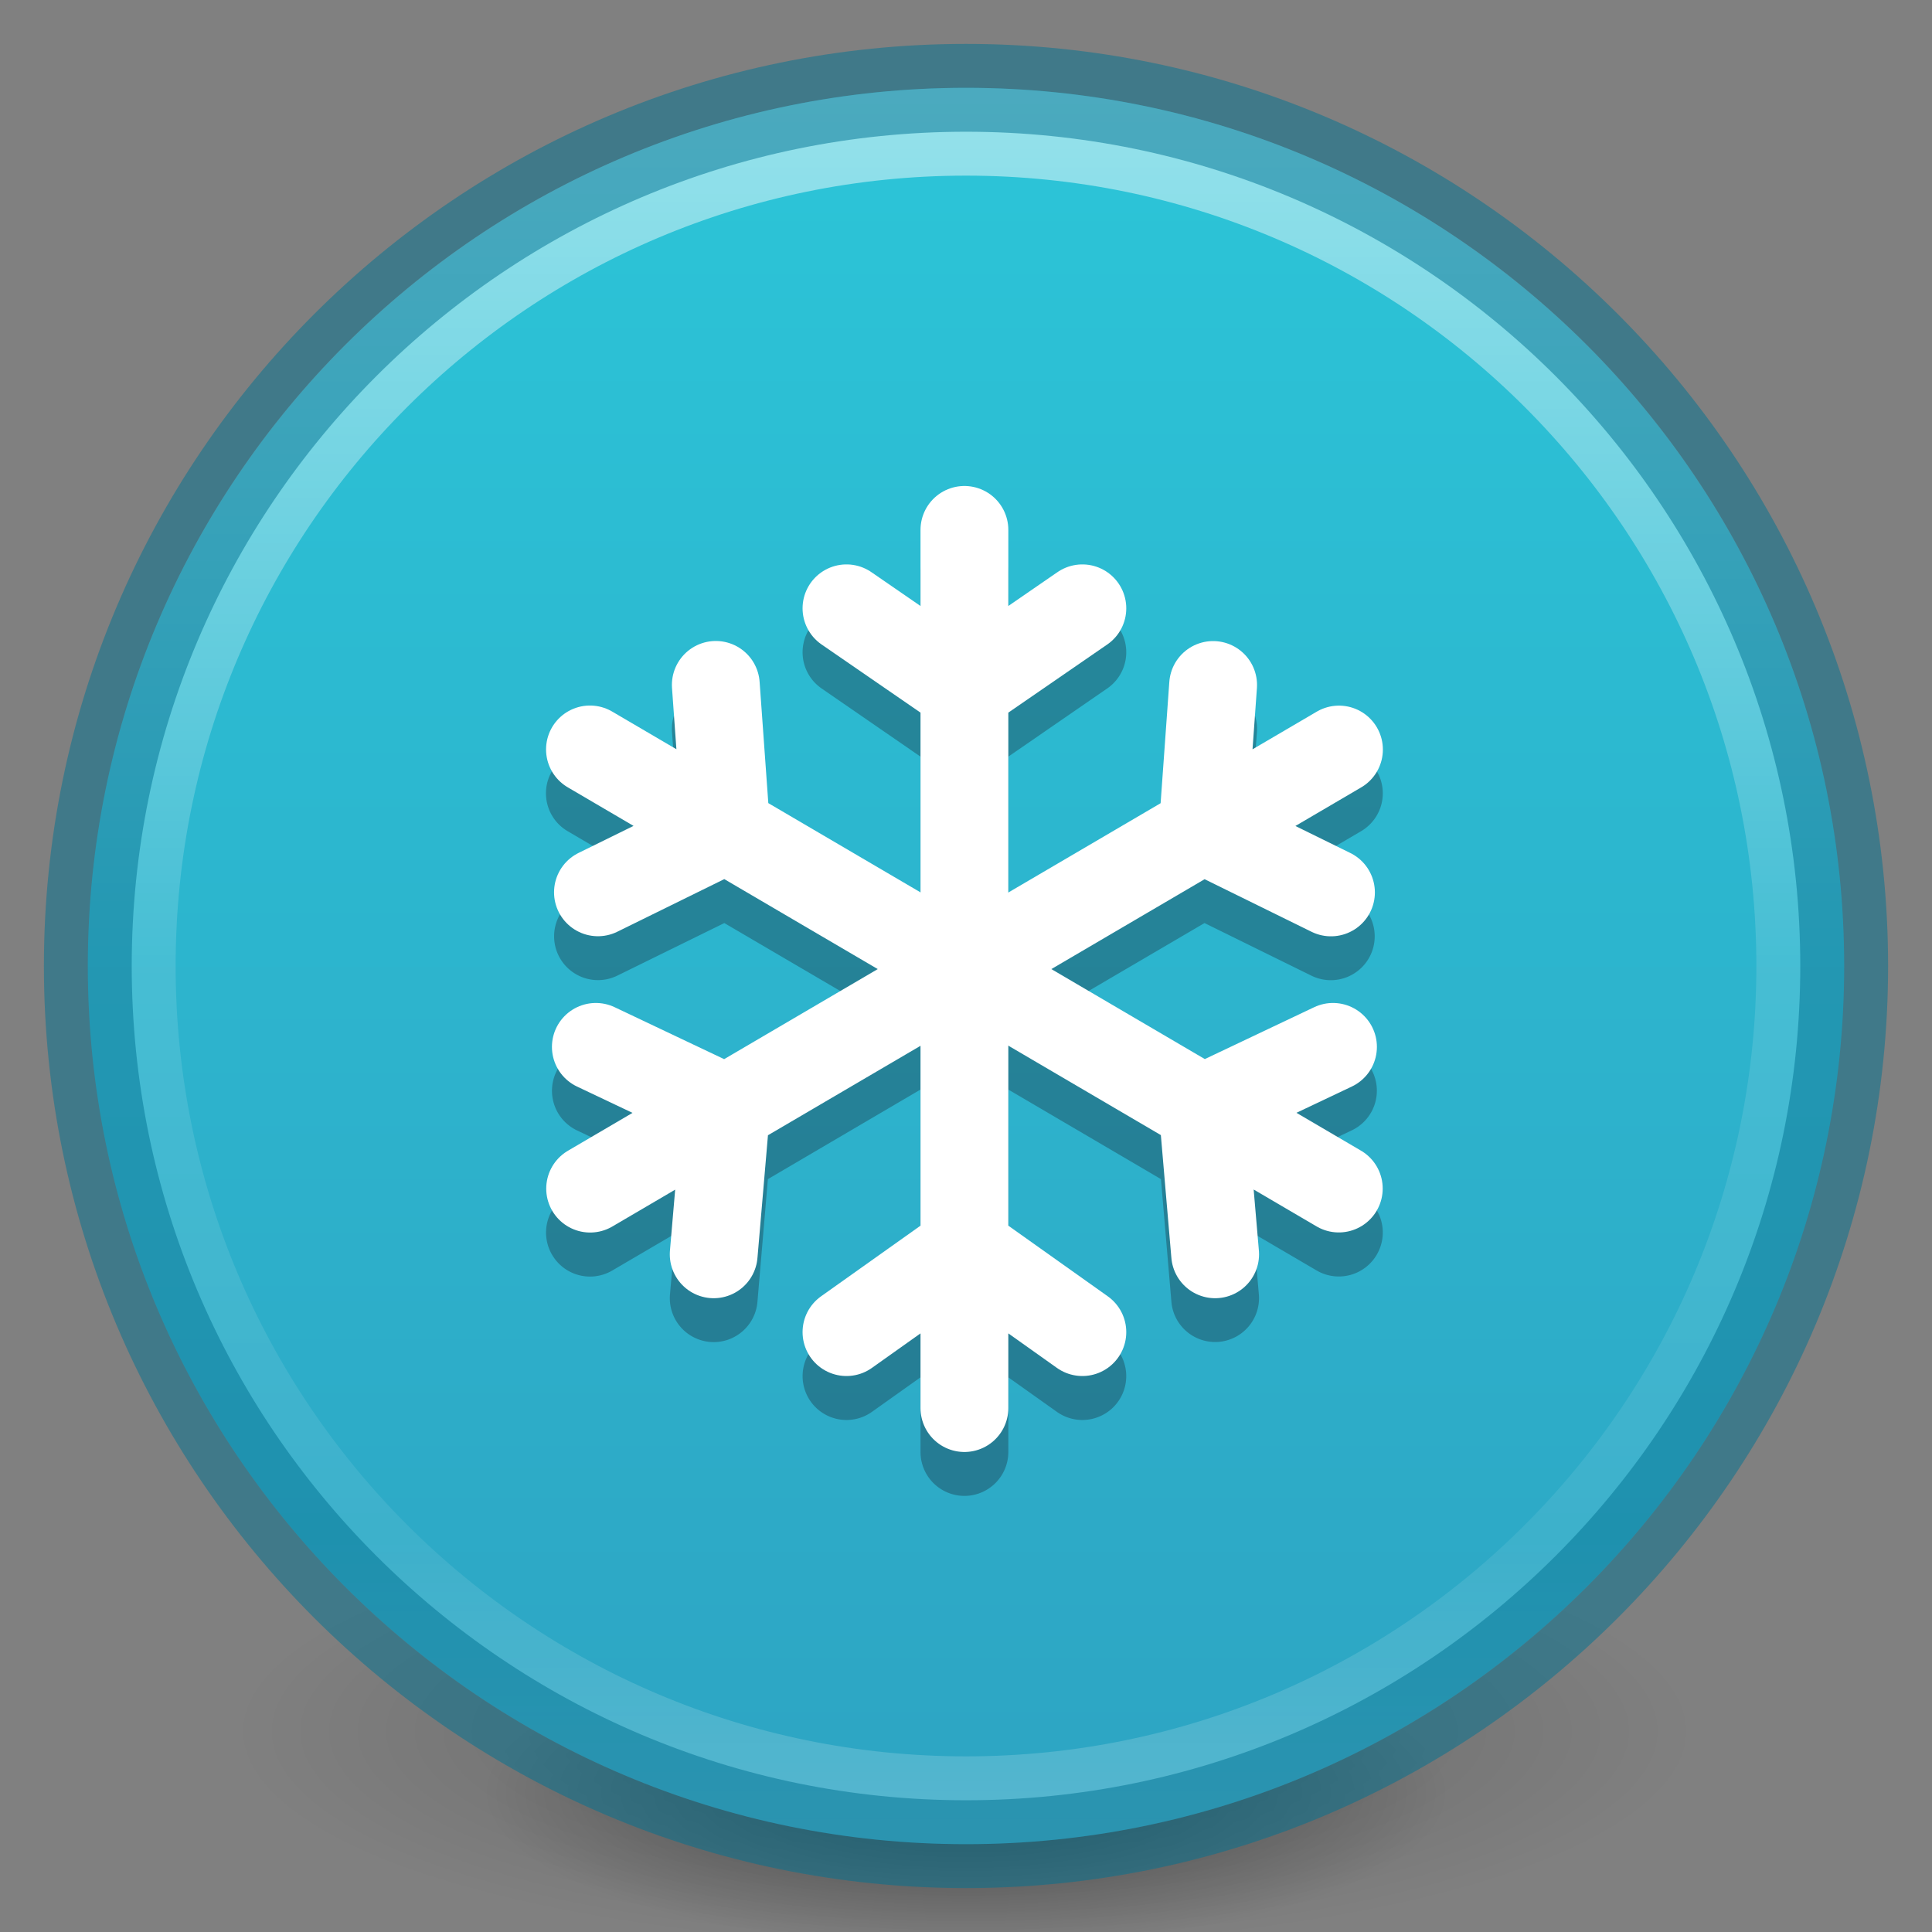<?xml version="1.0" encoding="UTF-8" standalone="no"?>
<svg
   version="1.0"
   width="22"
   height="22"
   id="svg11300"
   sodipodi:docname="system-suspend-hibernate.svg"
   inkscape:version="1.3.2 (1:1.3.2+202311252150+091e20ef0f)"
   xmlns:inkscape="http://www.inkscape.org/namespaces/inkscape"
   xmlns:sodipodi="http://sodipodi.sourceforge.net/DTD/sodipodi-0.dtd"
   xmlns:xlink="http://www.w3.org/1999/xlink"
   xmlns="http://www.w3.org/2000/svg"
   xmlns:svg="http://www.w3.org/2000/svg"
   xmlns:rdf="http://www.w3.org/1999/02/22-rdf-syntax-ns#"
   xmlns:cc="http://creativecommons.org/ns#"
   xmlns:dc="http://purl.org/dc/elements/1.1/">
  <rect width="100%" height="100%" fill="#808080" stroke="none"/>
  <sodipodi:namedview
     id="namedview1"
     pagecolor="#ffffff"
     bordercolor="#000000"
     borderopacity="0.25"
     inkscape:showpageshadow="2"
     inkscape:pageopacity="0.0"
     inkscape:pagecheckerboard="0"
     inkscape:deskcolor="#d1d1d1"
     inkscape:current-layer="svg11300" />
  <defs
     id="defs3">
    <radialGradient
       r="62.769"
       fy="185.297"
       fx="99.189"
       cy="185.297"
       cx="99.189"
       gradientTransform="matrix(0.382,7.5555777e-8,-1.8372241e-8,0.112,-5.925,36.336)"
       gradientUnits="userSpaceOnUse"
       id="radialGradient3300-8-9"
       xlink:href="#linearGradient3820-7-2" />
    <linearGradient
       id="linearGradient3820-7-2">
      <stop
         offset="0"
         style="stop-color:#000000;stop-opacity:1"
         id="stop3822-2-6" />
      <stop
         offset="1"
         style="stop-color:#000000;stop-opacity:0"
         id="stop3824-1-2" />
    </linearGradient>
    <radialGradient
       r="62.769"
       fy="185.297"
       fx="99.189"
       cy="185.297"
       cx="99.189"
       gradientTransform="matrix(0.255,5.3967361e-8,-1.2248161e-8,0.08,6.716,44.241)"
       gradientUnits="userSpaceOnUse"
       id="radialGradient4192-6-7"
       xlink:href="#linearGradient3820-7-2" />
    <linearGradient
       gradientTransform="matrix(0,0.488,-0.488,0,22.707,-0.707)"
       gradientUnits="userSpaceOnUse"
       y2="24"
       x2="44.5"
       y1="24"
       x1="3.5"
       id="linearGradient887-6"
       xlink:href="#linearGradient902" />
    <linearGradient
       id="linearGradient902">
      <stop
         style="stop-color:#2cc5d8;stop-opacity:1"
         offset="0"
         id="stop898" />
      <stop
         style="stop-color:#2da4c3;stop-opacity:1"
         offset="1"
         id="stop900" />
    </linearGradient>
    <linearGradient
       gradientTransform="matrix(0.514,0,0,0.514,-25.836,-2.021)"
       gradientUnits="userSpaceOnUse"
       xlink:href="#linearGradient4011"
       id="linearGradient3019-4"
       y2="44.341"
       x2="71.204"
       y1="6.238"
       x1="71.204" />
    <linearGradient
       id="linearGradient4011">
      <stop
         offset="0"
         style="stop-color:#ffffff;stop-opacity:1;"
         id="stop4013" />
      <stop
         id="stop4015"
         style="stop-color:#ffffff;stop-opacity:0.235;"
         offset="0.508" />
      <stop
         offset="0.835"
         style="stop-color:#ffffff;stop-opacity:0.157;"
         id="stop4017" />
      <stop
         offset="1"
         style="stop-color:#ffffff;stop-opacity:0.392;"
         id="stop4019" />
    </linearGradient>
  </defs>
  <g
     style="stroke-width:2.863"
     transform="matrix(0.346,0,0,0.353,-0.075,-0.439)"
     id="g4198-4">
    <path
       style="opacity:0.2;fill:url(#radialGradient3300-8-9);fill-opacity:1;stroke:none;stroke-width:2.863"
       id="path3818-0-6"
       d="m 56,57.002 a 24,6.999 0 1 1 -48,0 24,6.999 0 1 1 48,0 z" />
    <path
       d="m 48,59.002 a 16,4.999 0 1 1 -32,0 16,4.999 0 1 1 32,0 z"
       id="path4190-2"
       style="opacity:0.4;fill:url(#radialGradient4192-6-7);fill-opacity:1;stroke:none;stroke-width:2.863" />
  </g>
  <path
     style="color:#000000;display:inline;overflow:visible;visibility:visible;fill:url(#linearGradient887-6);fill-opacity:1;fill-rule:nonzero;stroke:none;stroke-width:1;marker:none;enable-background:accumulate"
     id="path2555-3"
     d="M 21,11 C 21,5.482 16.518,1 11,1 5.482,1 1,5.482 1,11 1,16.518 5.482,21 11,21 c 5.518,0 10,-4.482 10,-10 z" />
  <path
     style="color:#000000;display:inline;overflow:visible;visibility:visible;opacity:0.5;fill:none;stroke:url(#linearGradient3019-4);stroke-width:1;stroke-linecap:round;stroke-linejoin:round;stroke-miterlimit:4;stroke-dasharray:none;stroke-dashoffset:0;stroke-opacity:1;marker:none;enable-background:accumulate"
     id="path8655"
     d="m 20.5,11 c 0,5.247 -4.254,9.5 -9.5,9.5 -5.247,0 -9.5,-4.254 -9.5,-9.5 0,-5.247 4.253,-9.5 9.5,-9.5 5.246,0 9.5,4.253 9.5,9.5 z" />
  <path
     style="color:#000000;display:inline;overflow:visible;visibility:visible;opacity:0.5;fill:none;stroke:#007293;stroke-width:1;stroke-linecap:round;stroke-linejoin:round;stroke-miterlimit:4;stroke-dasharray:none;stroke-dashoffset:0;stroke-opacity:1;marker:none;enable-background:accumulate"
     id="path2555-6"
     d="M 11,1 C 5.482,1 1,5.482 1,11 1,16.518 5.482,21 11,21 16.518,21 21,16.518 21,11 21,5.482 16.518,1 11,1 Z" />
  <path
     id="path946"
     style="color:#000000;font-style:normal;font-variant:normal;font-weight:normal;font-stretch:normal;font-size:medium;line-height:normal;font-family:sans-serif;font-variant-ligatures:normal;font-variant-position:normal;font-variant-caps:normal;font-variant-numeric:normal;font-variant-alternates:normal;font-variant-east-asian:normal;font-feature-settings:normal;font-variation-settings:normal;text-indent:0;text-align:start;text-decoration:none;text-decoration-line:none;text-decoration-style:solid;text-decoration-color:#000000;letter-spacing:normal;word-spacing:normal;text-transform:none;writing-mode:lr-tb;direction:ltr;text-orientation:mixed;dominant-baseline:auto;baseline-shift:baseline;text-anchor:start;white-space:normal;shape-padding:0;shape-margin:0;inline-size:0;clip-rule:nonzero;display:inline;overflow:visible;visibility:visible;opacity:0.35;isolation:auto;mix-blend-mode:normal;color-interpolation:sRGB;color-interpolation-filters:linearRGB;solid-color:#000000;solid-opacity:1;vector-effect:none;fill:#192636;fill-opacity:1;fill-rule:nonzero;stroke:none;stroke-linecap:round;stroke-linejoin:miter;stroke-miterlimit:4;stroke-dasharray:none;stroke-dashoffset:0;stroke-opacity:1;marker:none;color-rendering:auto;image-rendering:auto;shape-rendering:auto;text-rendering:auto;enable-background:accumulate;stop-color:#000000;stop-opacity:1"
     d="M 12,7 A 0.5,0.5 0 0 0 11.5,7.5 V 8.365 L 10.941,7.98 A 0.5,0.5 0 0 0 10.246,8.109 0.5,0.5 0 0 0 10.373,8.805 L 11.5,9.582 v 2.045 L 9.768,10.611 9.668,9.23 A 0.5,0.5 0 0 0 9.146,8.766 0.5,0.5 0 0 0 9.133,8.768 0.5,0.5 0 0 0 8.67,9.301 L 8.721,9.996 7.99,9.568 a 0.5,0.5 0 0 0 -0.686,0.178 0.5,0.5 0 0 0 0.18,0.686 l 0.748,0.439 -0.627,0.309 A 0.5,0.5 0 0 0 7.379,11.848 0.5,0.5 0 0 0 8.047,12.076 L 9.266,11.477 11.012,12.5 9.262,13.525 8.018,12.936 a 0.5,0.5 0 0 0 -0.666,0.236 0.5,0.5 0 0 0 0.236,0.666 l 0.631,0.299 -0.734,0.432 a 0.5,0.5 0 0 0 -0.18,0.686 0.5,0.5 0 0 0 0.686,0.178 l 0.717,-0.42 -0.061,0.695 a 0.5,0.5 0 0 0 0.457,0.539 0.5,0.5 0 0 0 0.539,-0.455 L 9.762,14.393 11.5,13.373 v 2.051 l -1.133,0.805 A 0.5,0.5 0 0 0 10.25,16.926 0.5,0.5 0 0 0 10.947,17.043 L 11.5,16.65 V 17.5 A 0.5,0.5 0 0 0 12,18 0.5,0.5 0 0 0 12.5,17.5 v -0.85 l 0.553,0.393 A 0.5,0.5 0 0 0 13.75,16.926 0.5,0.5 0 0 0 13.633,16.229 L 12.5,15.424 v -2.051 l 1.738,1.02 0.119,1.398 a 0.5,0.5 0 0 0 0.539,0.455 0.5,0.5 0 0 0 0.457,-0.539 l -0.061,-0.695 0.717,0.42 a 0.5,0.5 0 0 0 0.686,-0.178 0.5,0.5 0 0 0 -0.18,-0.686 l -0.734,-0.432 0.631,-0.299 a 0.5,0.5 0 0 0 0.236,-0.666 0.5,0.5 0 0 0 -0.666,-0.236 l -1.244,0.59 -1.75,-1.025 1.746,-1.023 1.219,0.6 a 0.5,0.5 0 0 0 0.668,-0.229 0.5,0.5 0 0 0 -0.227,-0.668 l -0.627,-0.309 0.748,-0.439 A 0.5,0.5 0 0 0 16.695,9.746 0.5,0.5 0 0 0 16.01,9.568 l -0.73,0.428 0.051,-0.695 a 0.5,0.5 0 0 0 -0.463,-0.533 0.5,0.5 0 0 0 -0.061,-0.002 0.5,0.5 0 0 0 -0.475,0.465 L 14.232,10.611 12.5,11.627 V 9.582 L 13.627,8.805 A 0.5,0.5 0 0 0 13.754,8.109 0.5,0.5 0 0 0 13.059,7.98 L 12.5,8.365 V 7.5 A 0.5,0.5 0 0 0 12,7 Z"
     transform="translate(-1.018,-0.966)" />
  <path
     d="m 13.343,16.135 -1.343,-0.954 -1.343,0.954 M 13.343,7.893 12,8.818 10.657,7.893 M 12,7 v 10"
     style="color:#000000;display:inline;overflow:visible;visibility:visible;fill:none;stroke:#ffffff;stroke-width:1;stroke-linecap:round;stroke-linejoin:miter;stroke-miterlimit:4;stroke-dasharray:none;stroke-dashoffset:0;stroke-opacity:1;marker:none;enable-background:accumulate"
     id="path7750-9-3"
     transform="translate(-1.018,-0.966)" />
  <path
     id="path7750-9-2-6"
     style="color:#000000;display:inline;overflow:visible;visibility:visible;fill:none;stroke:#ffffff;stroke-width:1;stroke-linecap:round;stroke-linejoin:miter;stroke-miterlimit:4;stroke-dasharray:none;stroke-dashoffset:0;stroke-opacity:1;marker:none;enable-background:accumulate"
     d="M 9.145,15.249 9.287,13.591 7.803,12.887 m 8.371,-1.759 -1.46,-0.718 0.118,-1.644 m 1.433,0.735 -8.527,5"
     transform="translate(-1.018,-0.966)" />
  <path
     d="m 14.855,15.249 -0.142,-1.658 1.484,-0.704 M 7.827,11.127 9.287,10.409 9.169,8.765 m -1.433,0.735 8.527,5"
     style="color:#000000;display:inline;overflow:visible;visibility:visible;fill:none;stroke:#ffffff;stroke-width:1;stroke-linecap:round;stroke-linejoin:miter;stroke-miterlimit:4;stroke-dasharray:none;stroke-dashoffset:0;stroke-opacity:1;marker:none;enable-background:accumulate"
     id="path7750-9-2-9-0"
     transform="translate(-1.018,-0.966)" />
</svg>
